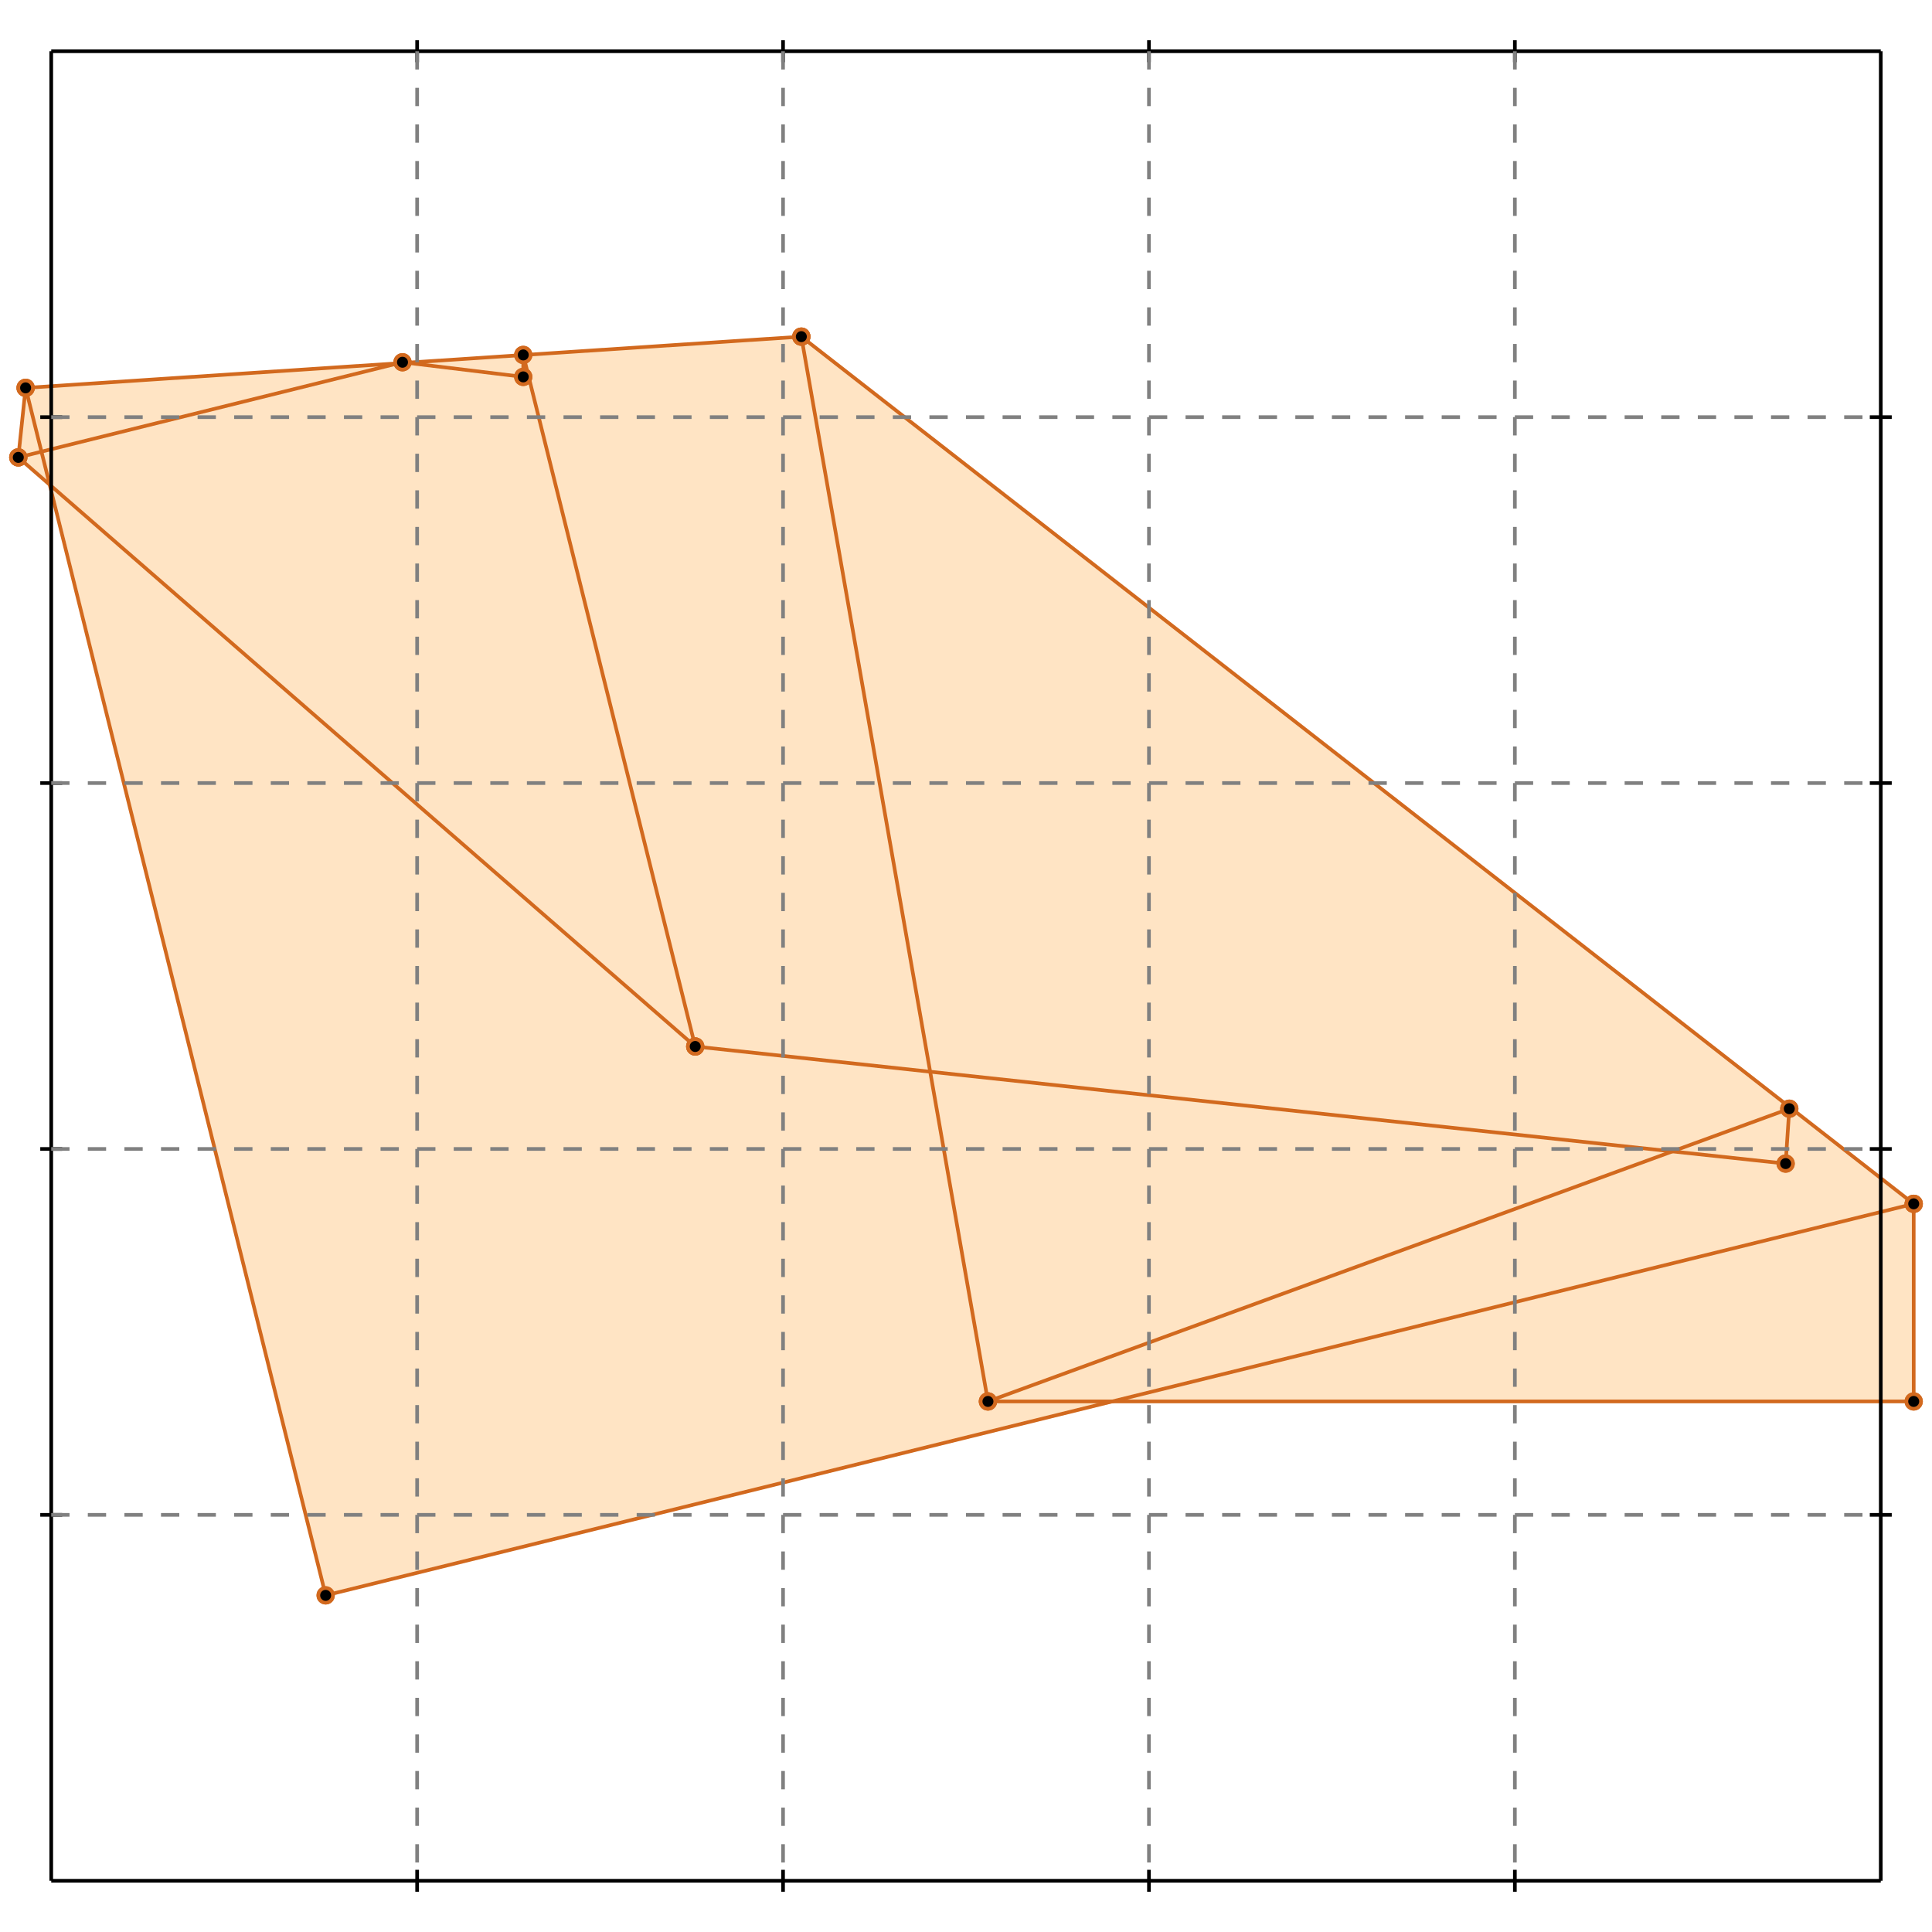 <?xml version="1.0" standalone="no"?>
<!DOCTYPE svg PUBLIC "-//W3C//DTD SVG 1.1//EN" 
  "http://www.w3.org/Graphics/SVG/1.1/DTD/svg11.dtd">
<svg width="528" height="528" version="1.1" id="toplevel"
    xmlns="http://www.w3.org/2000/svg"
    xmlns:xlink="http://www.w3.org/1999/xlink">
  <polygon points="89,436 306,383 523,383 523,329 219,92 7,106 5,125 14,132"
           fill="bisque"/>
  <g stroke="chocolate" stroke-width="1">
    <line x1="89" y1="436" x2="523" y2="329"/>
    <circle cx="89" cy="436" r="2"/>
    <circle cx="523" cy="329" r="2"/>
  </g>
  <g stroke="chocolate" stroke-width="1">
    <line x1="270" y1="383" x2="523" y2="383"/>
    <circle cx="270" cy="383" r="2"/>
    <circle cx="523" cy="383" r="2"/>
  </g>
  <g stroke="chocolate" stroke-width="1">
    <line x1="270" y1="383" x2="489" y2="303"/>
    <circle cx="270" cy="383" r="2"/>
    <circle cx="489" cy="303" r="2"/>
  </g>
  <g stroke="chocolate" stroke-width="1">
    <line x1="488" y1="318" x2="190" y2="286"/>
    <circle cx="488" cy="318" r="2"/>
    <circle cx="190" cy="286" r="2"/>
  </g>
  <g stroke="chocolate" stroke-width="1">
    <line x1="190" y1="286" x2="5" y2="125"/>
    <circle cx="190" cy="286" r="2"/>
    <circle cx="5" cy="125" r="2"/>
  </g>
  <g stroke="chocolate" stroke-width="1">
    <line x1="143" y1="103" x2="110" y2="99"/>
    <circle cx="143" cy="103" r="2"/>
    <circle cx="110" cy="99" r="2"/>
  </g>
  <g stroke="chocolate" stroke-width="1">
    <line x1="7" y1="106" x2="219" y2="92"/>
    <circle cx="7" cy="106" r="2"/>
    <circle cx="219" cy="92" r="2"/>
  </g>
  <g stroke="chocolate" stroke-width="1">
    <line x1="5" y1="125" x2="110" y2="99"/>
    <circle cx="5" cy="125" r="2"/>
    <circle cx="110" cy="99" r="2"/>
  </g>
  <g stroke="chocolate" stroke-width="1">
    <line x1="89" y1="436" x2="7" y2="106"/>
    <circle cx="89" cy="436" r="2"/>
    <circle cx="7" cy="106" r="2"/>
  </g>
  <g stroke="chocolate" stroke-width="1">
    <line x1="523" y1="329" x2="219" y2="92"/>
    <circle cx="523" cy="329" r="2"/>
    <circle cx="219" cy="92" r="2"/>
  </g>
  <g stroke="chocolate" stroke-width="1">
    <line x1="488" y1="318" x2="489" y2="303"/>
    <circle cx="488" cy="318" r="2"/>
    <circle cx="489" cy="303" r="2"/>
  </g>
  <g stroke="chocolate" stroke-width="1">
    <line x1="190" y1="286" x2="143" y2="97"/>
    <circle cx="190" cy="286" r="2"/>
    <circle cx="143" cy="97" r="2"/>
  </g>
  <g stroke="chocolate" stroke-width="1">
    <line x1="523" y1="383" x2="523" y2="329"/>
    <circle cx="523" cy="383" r="2"/>
    <circle cx="523" cy="329" r="2"/>
  </g>
  <g stroke="chocolate" stroke-width="1">
    <line x1="270" y1="383" x2="219" y2="92"/>
    <circle cx="270" cy="383" r="2"/>
    <circle cx="219" cy="92" r="2"/>
  </g>
  <g stroke="chocolate" stroke-width="1">
    <line x1="143" y1="103" x2="143" y2="97"/>
    <circle cx="143" cy="103" r="2"/>
    <circle cx="143" cy="97" r="2"/>
  </g>
  <g stroke="chocolate" stroke-width="1">
    <line x1="5" y1="125" x2="7" y2="106"/>
    <circle cx="5" cy="125" r="2"/>
    <circle cx="7" cy="106" r="2"/>
  </g>
  <g stroke="black" stroke-width="1">
    <line x1="14" y1="14" x2="514" y2="14"/>
    <line x1="14" y1="14" x2="14" y2="514"/>
    <line x1="514" y1="514" x2="14" y2="514"/>
    <line x1="514" y1="514" x2="514" y2="14"/>
    <line x1="114" y1="11" x2="114" y2="17"/>
    <line x1="11" y1="114" x2="17" y2="114"/>
    <line x1="114" y1="511" x2="114" y2="517"/>
    <line x1="511" y1="114" x2="517" y2="114"/>
    <line x1="214" y1="11" x2="214" y2="17"/>
    <line x1="11" y1="214" x2="17" y2="214"/>
    <line x1="214" y1="511" x2="214" y2="517"/>
    <line x1="511" y1="214" x2="517" y2="214"/>
    <line x1="314" y1="11" x2="314" y2="17"/>
    <line x1="11" y1="314" x2="17" y2="314"/>
    <line x1="314" y1="511" x2="314" y2="517"/>
    <line x1="511" y1="314" x2="517" y2="314"/>
    <line x1="414" y1="11" x2="414" y2="17"/>
    <line x1="11" y1="414" x2="17" y2="414"/>
    <line x1="414" y1="511" x2="414" y2="517"/>
    <line x1="511" y1="414" x2="517" y2="414"/>
  </g>
  <g stroke="gray" stroke-width="1" stroke-dasharray="5,5">
    <line x1="114" y1="14" x2="114" y2="514"/>
    <line x1="14" y1="114" x2="514" y2="114"/>
    <line x1="214" y1="14" x2="214" y2="514"/>
    <line x1="14" y1="214" x2="514" y2="214"/>
    <line x1="314" y1="14" x2="314" y2="514"/>
    <line x1="14" y1="314" x2="514" y2="314"/>
    <line x1="414" y1="14" x2="414" y2="514"/>
    <line x1="14" y1="414" x2="514" y2="414"/>
  </g>
</svg>
